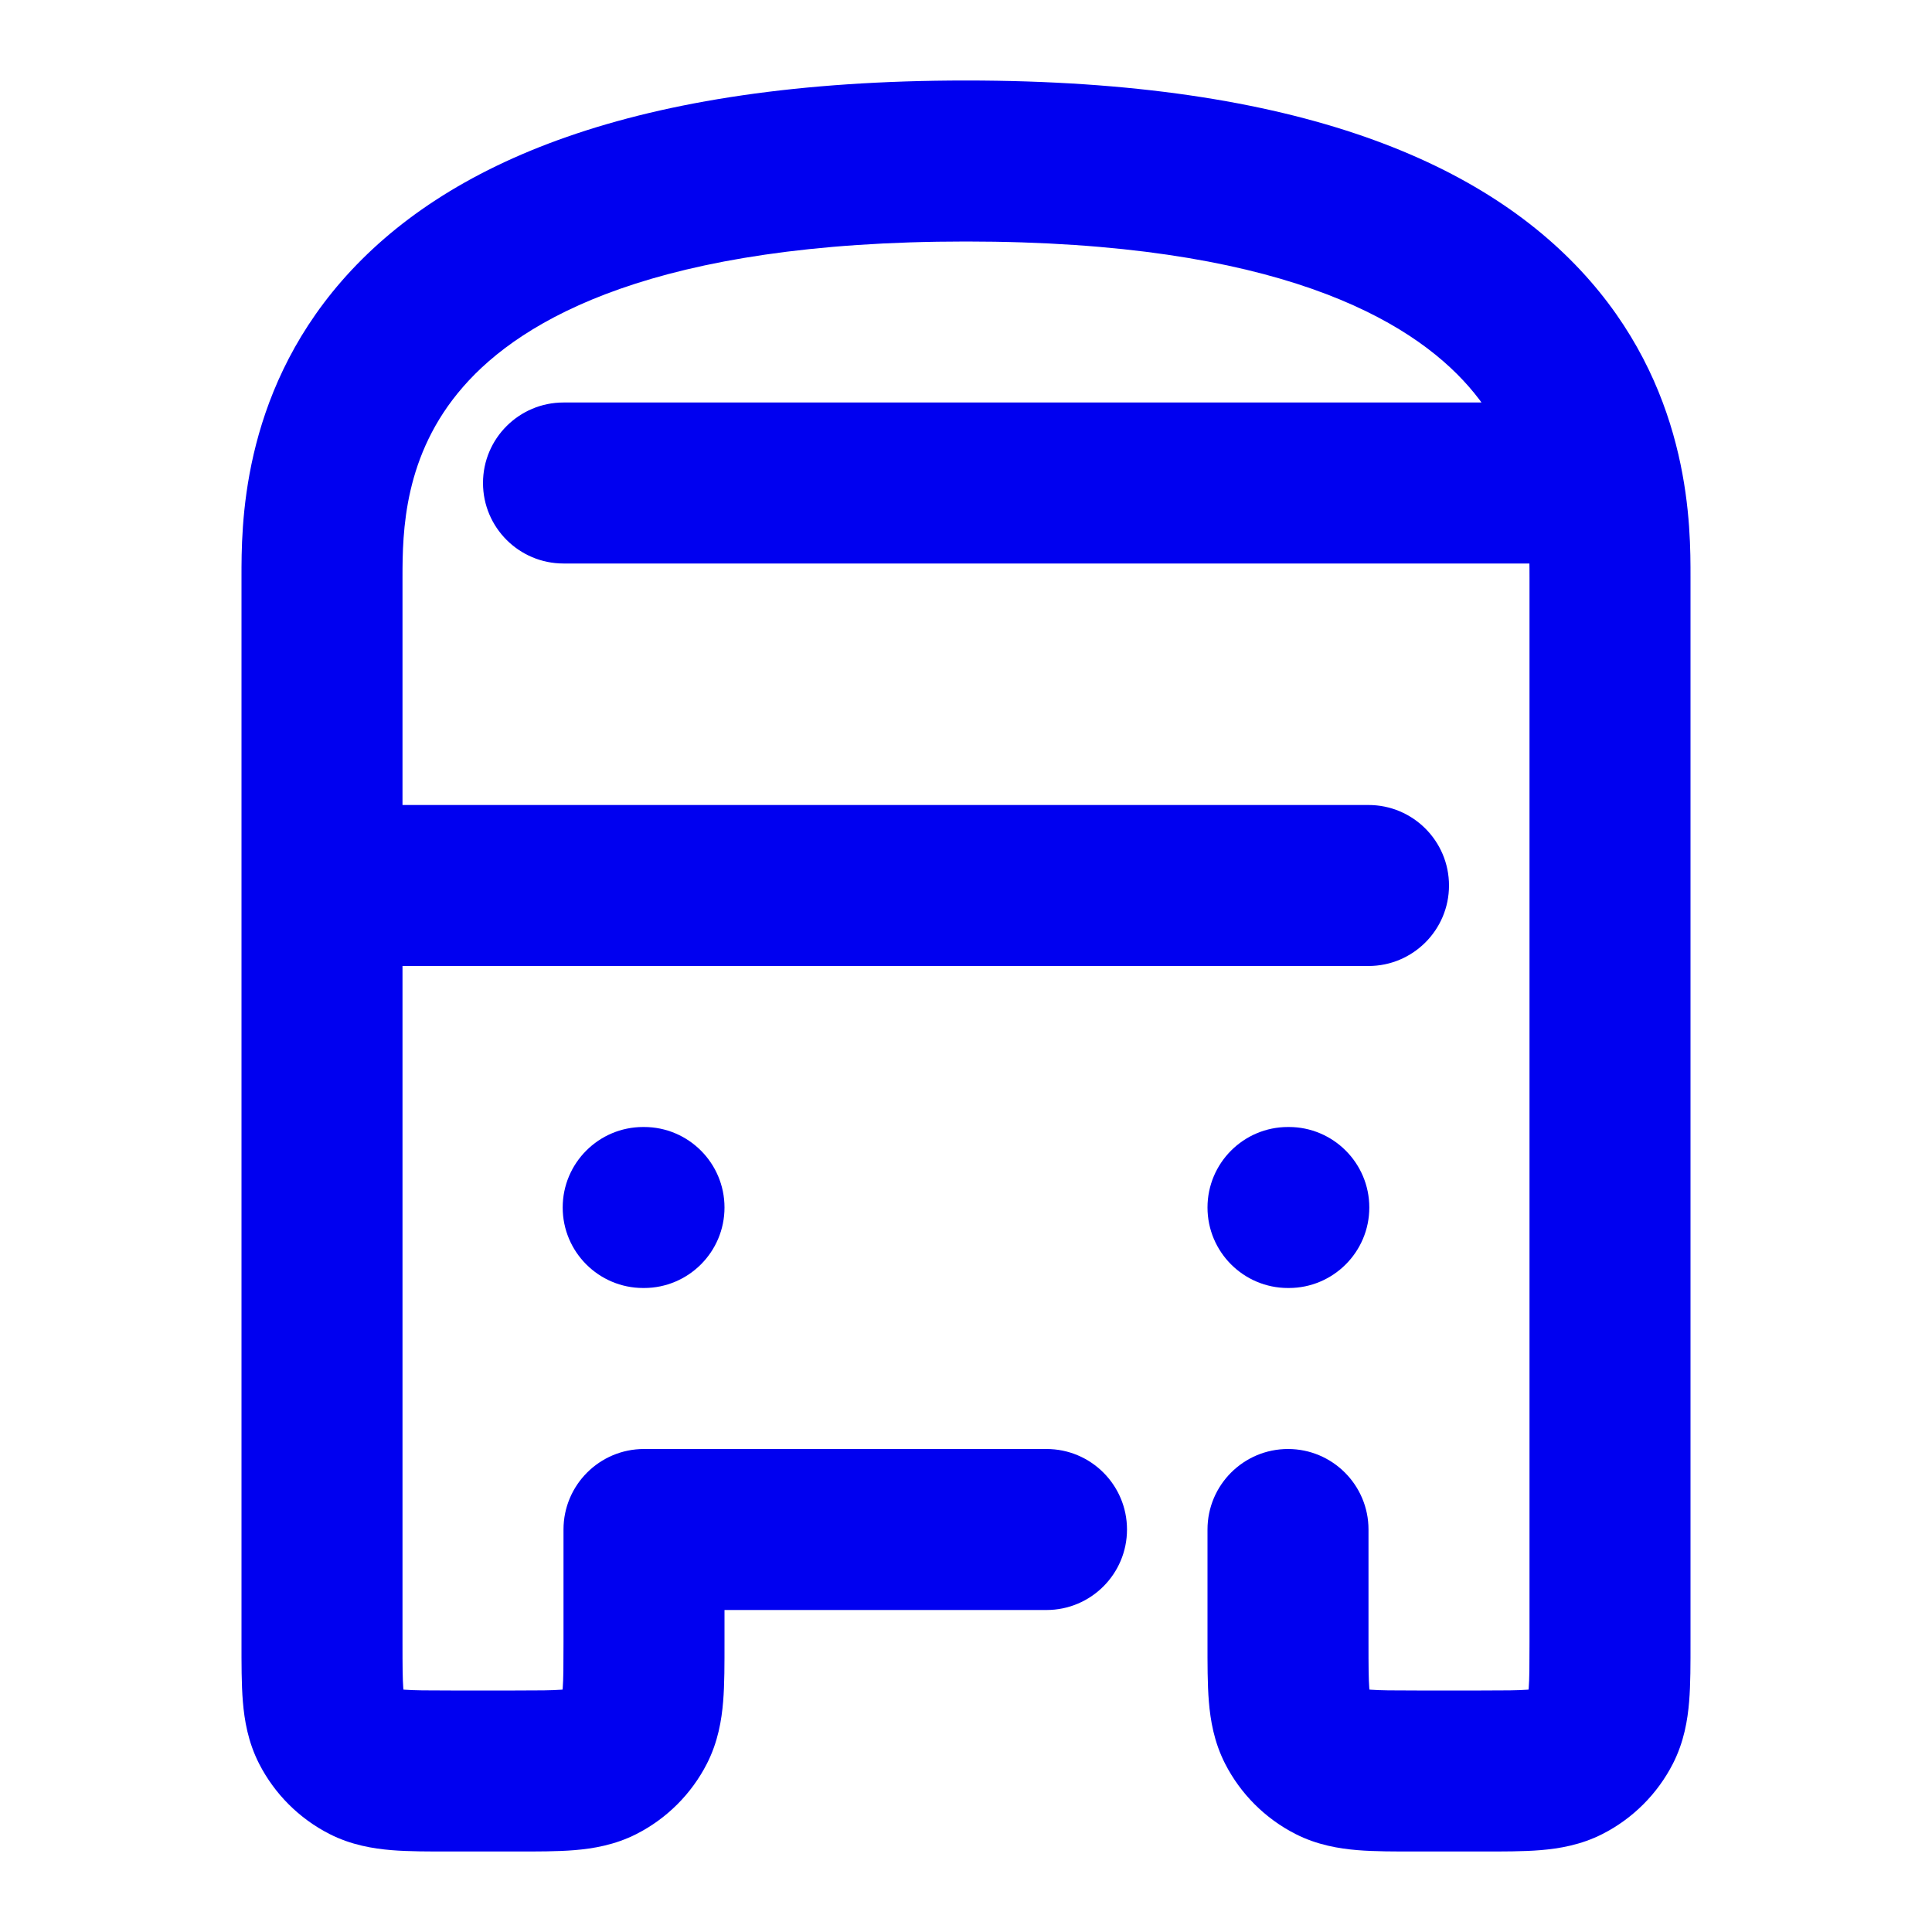 <svg width="24" height="24" viewBox="0 0 24 24" fill="none" xmlns="http://www.w3.org/2000/svg">
<path d="M5 10C4.448 10 4 10.448 4 11C4 11.552 4.448 12 5 12V10ZM17 12C17.552 12 18 11.552 18 11C18 10.448 17.552 10 17 10V12ZM7 5C6.448 5 6 5.448 6 6C6 6.552 6.448 7 7 7V5ZM19 7C19.552 7 20 6.552 20 6C20 5.448 19.552 5 19 5V7ZM8 19V18C7.448 18 7 18.448 7 19H8ZM13 20C13.552 20 14 19.552 14 19C14 18.448 13.552 18 13 18V20ZM17 19C17 18.448 16.552 18 16 18C15.448 18 15 18.448 15 19H17ZM16 14C15.448 14 15 14.448 15 15C15 15.552 15.448 16 16 16V14ZM16.01 16C16.562 16 17.01 15.552 17.01 15C17.01 14.448 16.562 14 16.01 14V16ZM7.99 14C7.438 14 6.99 14.448 6.99 15C6.99 15.552 7.438 16 7.99 16V14ZM8 16C8.552 16 9 15.552 9 15C9 14.448 8.552 14 8 14V16ZM19.454 21.891L19.908 22.782L19.454 21.891ZM19.891 21.454L20.782 21.908L19.891 21.454ZM7.454 21.891L7 21L7.454 21.891ZM7.891 21.454L7 21L7.891 21.454ZM16.546 21.891L16.092 22.782L16.546 21.891ZM16.109 21.454L15.218 21.908L16.109 21.454ZM4.546 21.891L5 21L4.546 21.891ZM4.109 21.454L3.218 21.908L4.109 21.454ZM5 12H17V10H5V12ZM7 7H19V5H7V7ZM5 7.17C5 6.608 5.013 5.652 5.754 4.804C6.485 3.965 8.143 3 12 3V1C7.857 1 5.515 2.035 4.246 3.489C2.987 4.933 3 6.562 3 7.17H5ZM12 3C15.857 3 17.515 3.965 18.247 4.804C18.987 5.652 19 6.608 19 7.17H21C21 6.562 21.013 4.933 19.753 3.489C18.485 2.035 16.143 1 12 1V3ZM5.6 23H6.4V21H5.6V23ZM9 20.4V19H7V20.4H9ZM8 20H13V18H8V20ZM18.4 21H17.6V23H18.4V21ZM17 20.4V19H15V20.4H17ZM16 16H16.01V14H16V16ZM7.99 16H8V14H7.99V16ZM5 20.4V7.17H3V20.4H5ZM19 7.17V20.4H21V7.17H19ZM18.4 23C18.663 23 18.921 23.001 19.138 22.983C19.367 22.964 19.637 22.92 19.908 22.782L19 21C19.058 20.971 19.08 20.981 18.975 20.99C18.859 20.999 18.697 21 18.4 21V23ZM19 20.4C19 20.697 18.999 20.859 18.99 20.975C18.981 21.08 18.971 21.058 19 21L20.782 21.908C20.92 21.637 20.964 21.367 20.983 21.138C21.001 20.921 21 20.663 21 20.4H19ZM19.908 22.782C20.284 22.59 20.59 22.284 20.782 21.908L19 21L19.908 22.782ZM6.4 23C6.664 23 6.921 23.001 7.138 22.983C7.367 22.964 7.637 22.92 7.908 22.782L7 21C7.058 20.971 7.08 20.981 6.975 20.99C6.859 20.999 6.697 21 6.4 21V23ZM7 20.4C7 20.697 6.999 20.859 6.99 20.975C6.981 21.08 6.971 21.058 7 21L8.782 21.908C8.92 21.637 8.964 21.367 8.983 21.138C9.001 20.921 9 20.663 9 20.4H7ZM7.908 22.782C8.284 22.59 8.59 22.284 8.782 21.908L7 21L7.908 22.782ZM17.6 21C17.303 21 17.141 20.999 17.025 20.99C16.92 20.981 16.942 20.971 17 21L16.092 22.782C16.363 22.92 16.633 22.964 16.862 22.983C17.079 23.001 17.337 23 17.6 23V21ZM15 20.4C15 20.663 14.999 20.921 15.017 21.138C15.036 21.367 15.08 21.637 15.218 21.908L17 21C17.029 21.058 17.019 21.08 17.01 20.975C17.001 20.859 17 20.697 17 20.4H15ZM17 21L15.218 21.908C15.41 22.284 15.716 22.59 16.092 22.782L17 21ZM5.6 21C5.303 21 5.141 20.999 5.025 20.99C4.92 20.981 4.942 20.971 5 21L4.092 22.782C4.363 22.92 4.633 22.964 4.862 22.983C5.079 23.001 5.336 23 5.6 23V21ZM3 20.4C3 20.663 2.999 20.921 3.017 21.138C3.036 21.367 3.08 21.637 3.218 21.908L5 21C5.029 21.058 5.019 21.08 5.01 20.975C5.001 20.859 5 20.697 5 20.4H3ZM5 21L3.218 21.908C3.41 22.284 3.716 22.59 4.092 22.782L5 21Z" fill="#0000F0"/>
</svg>
